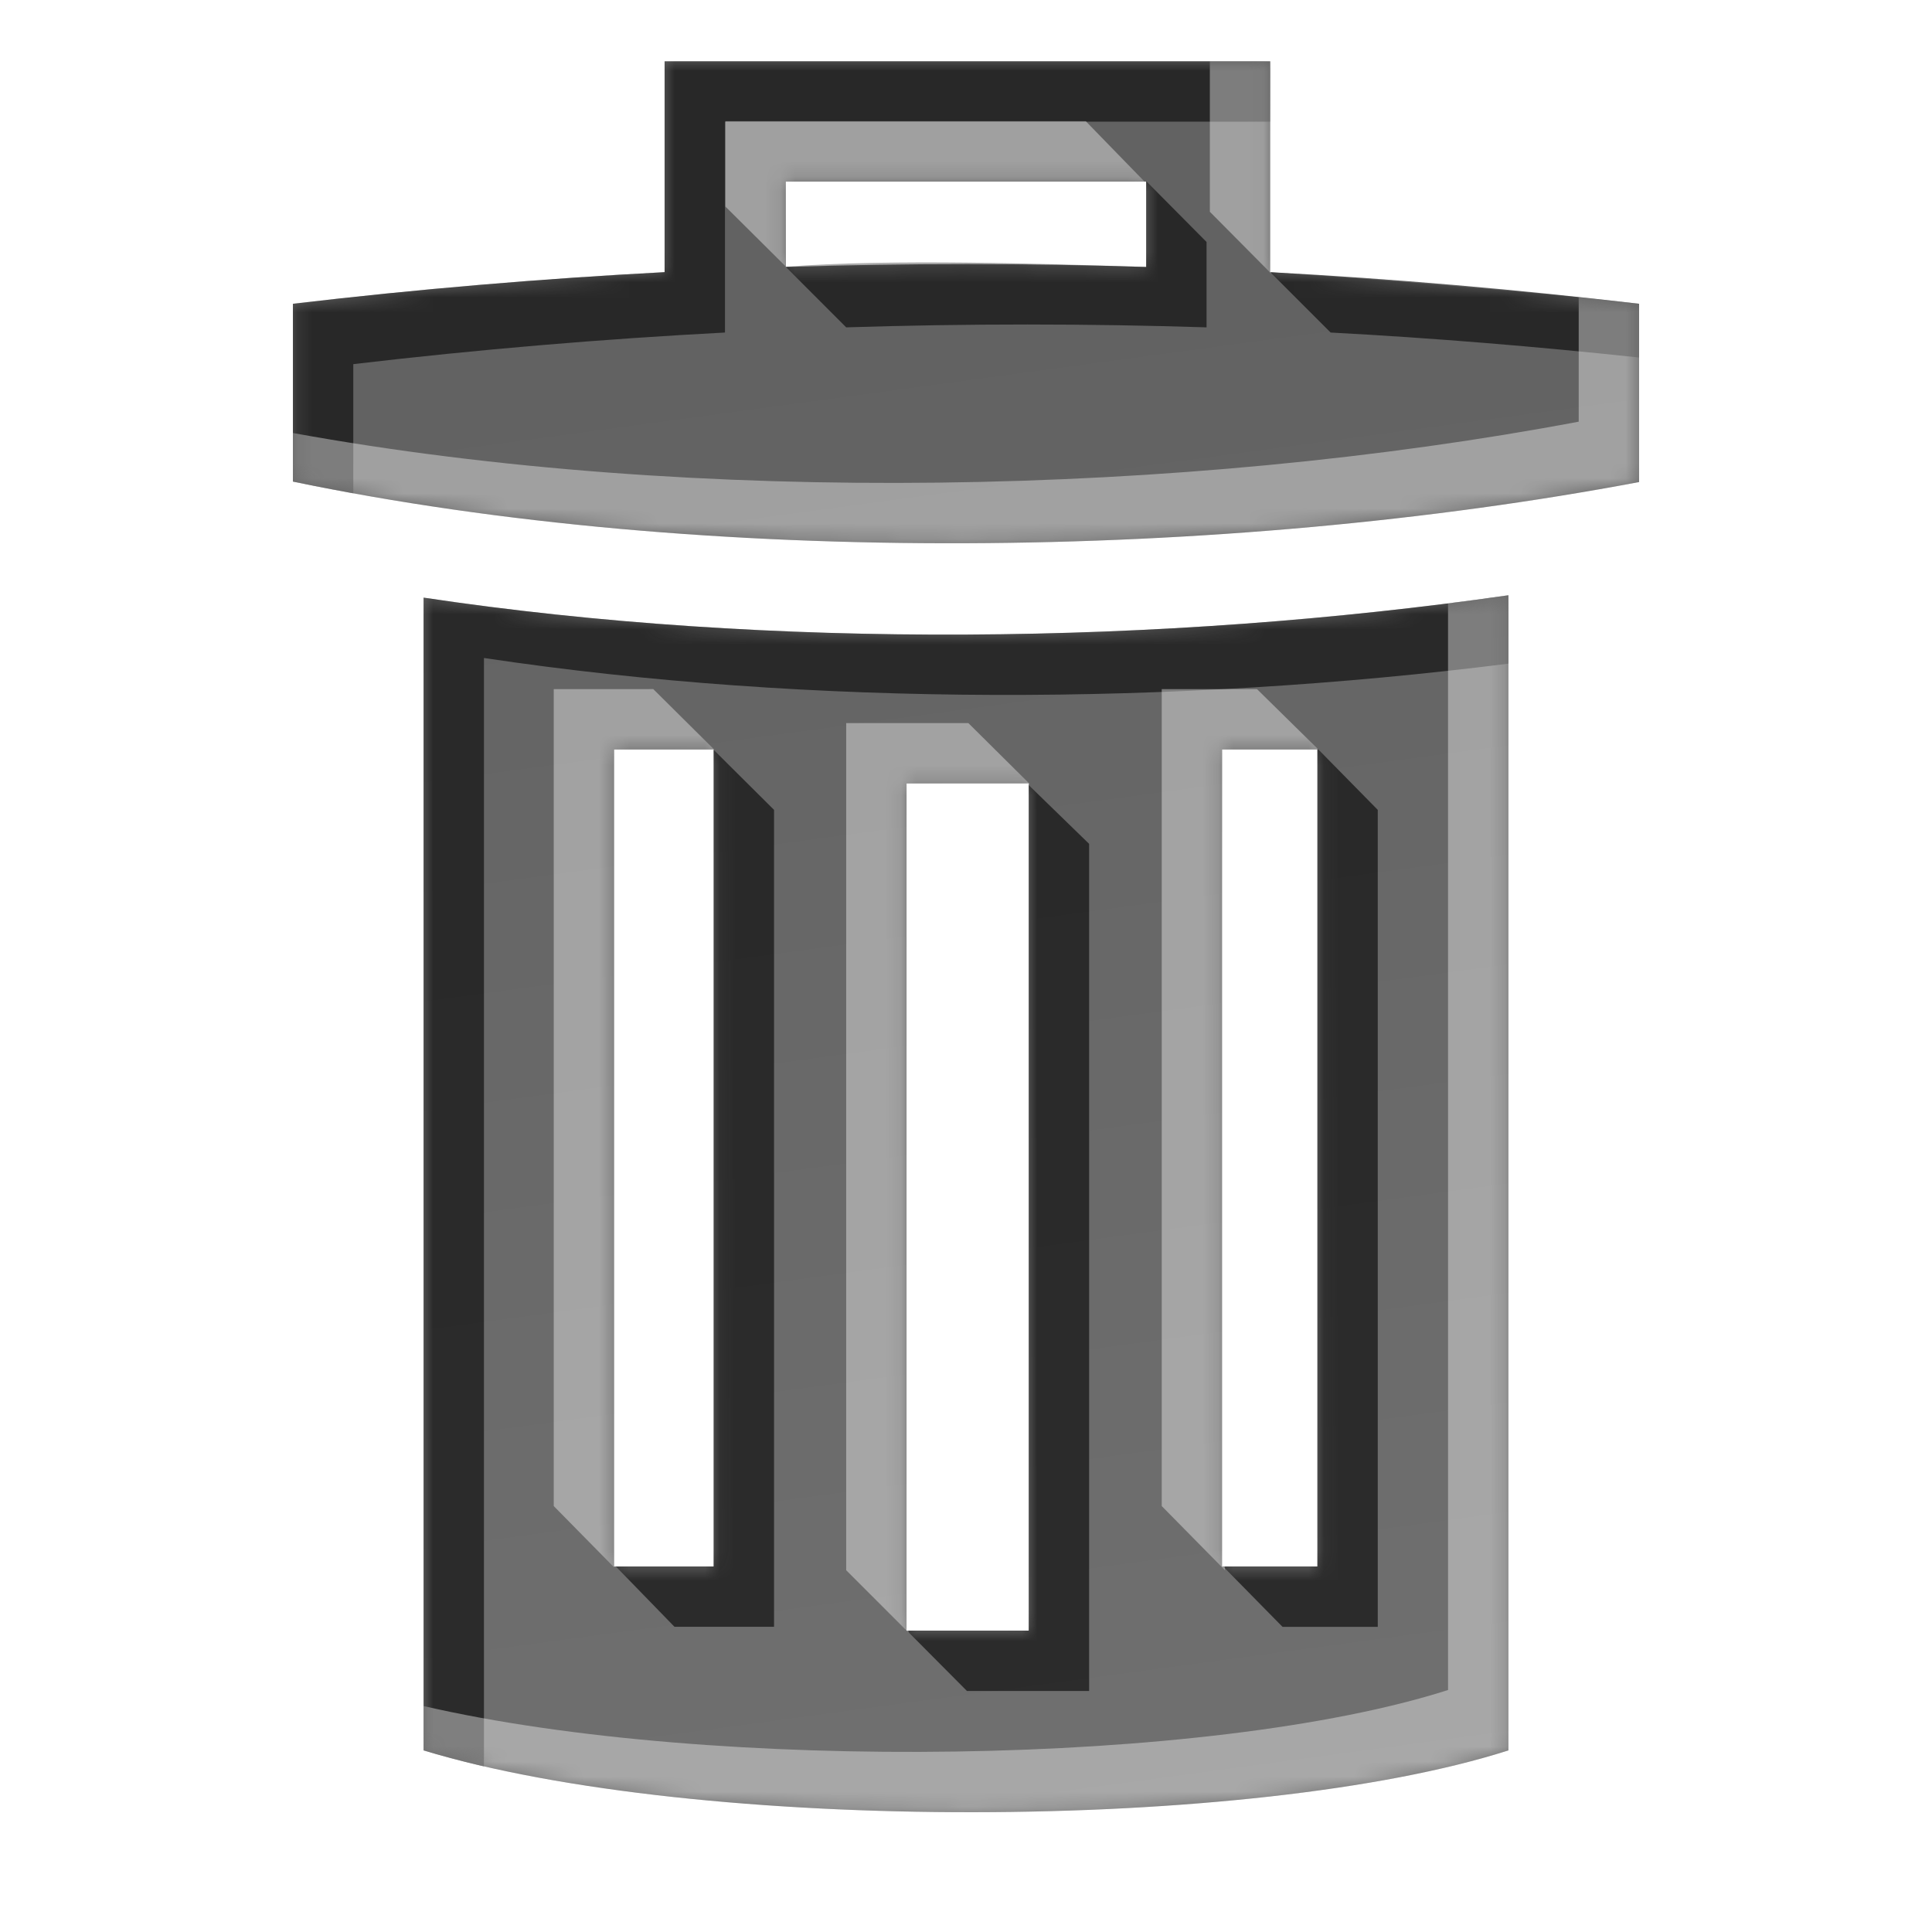 <?xml version="1.0" encoding="UTF-8" standalone="no"?>
<!-- Created with Inkscape (http://www.inkscape.org/) -->

<svg
   width="128"
   height="128"
   id="svg2"
   version="1.1"
   inkscape:version="1.3.2 (1:1.3.2+202311252150+091e20ef0f)"
   sodipodi:docname="delete.svg"
   inkscape:export-filename="delete_32.png"
   inkscape:export-xdpi="24"
   inkscape:export-ydpi="24"
   xmlns:inkscape="http://www.inkscape.org/namespaces/inkscape"
   xmlns:sodipodi="http://sodipodi.sourceforge.net/DTD/sodipodi-0.dtd"
   xmlns:xlink="http://www.w3.org/1999/xlink"
   xmlns="http://www.w3.org/2000/svg"
   xmlns:svg="http://www.w3.org/2000/svg"
   xmlns:rdf="http://www.w3.org/1999/02/22-rdf-syntax-ns#"
   xmlns:cc="http://creativecommons.org/ns#"
   xmlns:dc="http://purl.org/dc/elements/1.1/">
  <defs
     id="defs4">
    <linearGradient
       id="linearGradient3843">
      <stop
         style="stop-color:#f9f9fa;stop-opacity:1;"
         offset="0"
         id="stop3845" />
      <stop
         style="stop-color:#efeff0;stop-opacity:1;"
         offset="1"
         id="stop3847" />
    </linearGradient>
    <filter
       inkscape:collect="always"
       id="filter3784"
       x="-0.014"
       y="-0.014"
       width="1.029"
       height="1.029">
      <feGaussianBlur
         inkscape:collect="always"
         stdDeviation="0.741"
         id="feGaussianBlur3786" />
    </filter>
    <filter
       inkscape:collect="always"
       id="filter3835"
       x="-0.119"
       width="1.238"
       y="-0.119"
       height="1.237">
      <feGaussianBlur
         inkscape:collect="always"
         stdDeviation="5.944"
         id="feGaussianBlur3837" />
    </filter>
    <filter
       inkscape:collect="always"
       id="filter3839"
       x="-0.09"
       y="-0.09"
       width="1.18"
       height="1.18">
      <feGaussianBlur
         inkscape:collect="always"
         stdDeviation="4.512"
         id="feGaussianBlur3841" />
    </filter>
    <linearGradient
       inkscape:collect="always"
       xlink:href="#linearGradient3843"
       id="linearGradient3849"
       x1="14.268"
       y1="932.537"
       x2="86.411"
       y2="1016.109"
       gradientUnits="userSpaceOnUse"
       gradientTransform="matrix(1.005,0,0,1.002,-0.722,-2.038)" />
    <mask
       maskUnits="userSpaceOnUse"
       id="mask3859">
      <rect
         ry="19.797"
         rx="20.428"
         y="925.126"
         x="1.232"
         height="123.393"
         width="123.393"
         id="rect3861"
         style="color:#000000;fill:#ffffff;fill-opacity:1;stroke:none;stroke-width:0.964;marker:none;visibility:visible;display:inline;overflow:visible;enable-background:accumulate" />
    </mask>
    <linearGradient
       id="linearGradient3834-0-7-118-6-4-8-1-0-0">
      <stop
         style="stop-color:#626262;stop-opacity:1;"
         offset="0"
         id="stop3836-1-1-88-7-5-5-7-5-8" />
      <stop
         style="stop-color:#707070;stop-opacity:1;"
         offset="1"
         id="stop3838-0-6-22-3-8-6-8-4-7" />
    </linearGradient>
    <linearGradient
       inkscape:collect="always"
       xlink:href="#linearGradient3834-0-7-118-6-4-8-1-0-0"
       id="linearGradient3895"
       gradientUnits="userSpaceOnUse"
       gradientTransform="matrix(0.038,-0.016,0.035,0.015,-138.99,25.67)"
       x1="2407.929"
       y1="2509.587"
       x2="233.775"
       y2="6460.497" />
    <filter
       color-interpolation-filters="sRGB"
       inkscape:collect="always"
       id="filter3822-9-6-4-3-9-7-9-6-8"
       x="-0.077"
       y="-0.061"
       width="1.154"
       height="1.122">
      <feGaussianBlur
         inkscape:collect="always"
         stdDeviation="2.861"
         id="feGaussianBlur3824-5-7-3-1-6-3-6-4-3" />
    </filter>
    <filter
       color-interpolation-filters="sRGB"
       inkscape:collect="always"
       id="filter3822-2-7-6-8-3-5-6-1-7"
       x="-0.077"
       y="-0.059"
       width="1.154"
       height="1.118">
      <feGaussianBlur
         inkscape:collect="always"
         stdDeviation="2.861"
         id="feGaussianBlur3824-4-8-9-4-4-3-2-9-7" />
    </filter>
    <mask
       maskUnits="userSpaceOnUse"
       id="mask3959">
      <path
         id="path3961"
         d="m 44.031,4.062 0,13.969 c -8.106,0.427 -16.309,1.114 -24.625,2.094 l 0,11.781 c 27.349,5.676 61.734,5.205 89.188,0.031 l 0,-11.812 c -8.051,-0.942 -16.195,-1.654 -24.438,-2.094 l 0,-13.969 -40.125,0 z m 8.031,7.969 23.875,0 0,5.656 c -7.87,-0.25 -15.813,-0.254 -23.875,0 l 0,-5.656 z m 47.875,27.406 c -22.912,3.286 -48.883,3.607 -71.875,0.156 l 0,76.375 c 18.219,5.52 54.983,5.402 71.875,0 l 0,-76.531 z m -59.25,10.219 6.594,0 0,54.125 -6.594,0 0,-54.125 z m 40.281,0 6.312,0 0,54.125 -6.312,0 0,-54.125 z m -20.906,2.25 8.094,0 0,56.125 -8.094,0 0,-56.125 z"
         style="color:#000000;fill:#ffffff;fill-opacity:1;fill-rule:nonzero;stroke:none;stroke-width:9.363;marker:none;visibility:visible;display:inline;overflow:visible;enable-background:accumulate"
         inkscape:connector-curvature="0" />
    </mask>
  </defs>
  <sodipodi:namedview
     id="base"
     pagecolor="#ffffff"
     bordercolor="#666666"
     borderopacity="1.0"
     inkscape:pageopacity="0"
     inkscape:pageshadow="2"
     inkscape:zoom="5.6568545"
     inkscape:cx="71.241005"
     inkscape:cy="54.358831"
     inkscape:document-units="px"
     inkscape:current-layer="layer2"
     showgrid="true"
     inkscape:window-width="1868"
     inkscape:window-height="1016"
     inkscape:window-x="52"
     inkscape:window-y="27"
     inkscape:window-maximized="1"
     showguides="true"
     inkscape:guide-bbox="true"
     inkscape:snap-global="false"
     inkscape:showpageshadow="2"
     inkscape:pagecheckerboard="0"
     inkscape:deskcolor="#d1d1d1">
    <inkscape:grid
       type="xygrid"
       id="grid3901"
       empspacing="4"
       visible="true"
       enabled="true"
       snapvisiblegridlinesonly="true"
       dotted="false"
       spacingx="4"
       spacingy="4"
       color="#ff00bf"
       opacity="0.125"
       empcolor="#ff00cb"
       empopacity="0.251"
       originx="0"
       originy="0"
       units="px" />
    <sodipodi:guide
       orientation="0,1"
       position="82.075,122.481"
       id="guide3803"
       inkscape:locked="false" />
    <sodipodi:guide
       orientation="1,0"
       position="5.5,70.963"
       id="guide3805"
       inkscape:locked="false" />
    <sodipodi:guide
       orientation="1,0"
       position="120,22.728"
       id="guide3807"
       inkscape:locked="false" />
    <sodipodi:guide
       orientation="0,1"
       position="-33.335,8"
       id="guide3811"
       inkscape:locked="false" />
  </sodipodi:namedview>
  <g
     inkscape:label="base"
     inkscape:groupmode="layer"
     id="layer1"
     transform="translate(0,-924.362)"
     style="display:none"
     sodipodi:insensitive="true">
    <rect
       ry="19.797"
       rx="20.428"
       y="927.126"
       x="3.232"
       height="123.393"
       width="123.393"
       id="rect3766"
       style="color:#000000;display:inline;overflow:visible;visibility:visible;fill:#252628;fill-opacity:0.129;stroke:none;stroke-width:0.964;marker:none;filter:url(#filter3784);enable-background:accumulate"
       transform="matrix(1.005,0,0,1.002,-0.722,-2.038)" />
    <rect
       style="color:#000000;display:inline;overflow:visible;visibility:visible;fill:url(#linearGradient3849);fill-opacity:1;stroke:none;stroke-width:0.964;marker:none;enable-background:accumulate"
       id="rect2985"
       width="124.045"
       height="123.63"
       x="0.517"
       y="924.865"
       rx="20.536"
       ry="19.835" />
    <g
       id="g3853"
       mask="url(#mask3859)"
       transform="matrix(1.005,0,0,1.002,-0.722,-2.038)">
      <path
         sodipodi:nodetypes="csssscccsssscc"
         inkscape:connector-curvature="0"
         id="rect3788"
         transform="translate(0,924.362)"
         d="m 111.312,2 c 1.064,2.397 2.031,5.05 1.656,7.812 l -10,73.812 c -1.472,10.868 -9.195,18.236 -20.406,19.781 l -72.531,10 C 7.534,113.751 5.1,112.934 2.875,112.125 c 0.771,1.763 1.762,3.389 3,4.844 0.011,0.01 0.02,0.022 0.031,0.031 3.624,3.201 8.436,5.156 13.75,5.156 h 82.531 c 11.317,0 20.438,-8.814 20.438,-19.781 v -83.812 c 0,-4.877 -1.81,-9.314 -4.812,-12.75 C 115.93,4.182 113.729,2.867 111.312,2 Z"
         style="color:#000000;display:inline;overflow:visible;visibility:visible;fill:#c9c9cf;fill-opacity:0.254;stroke:none;stroke-width:0.964;marker:none;filter:url(#filter3835);enable-background:accumulate" />
      <path
         sodipodi:nodetypes="sssccsssscccss"
         inkscape:connector-curvature="0"
         id="rect3796"
         transform="translate(0,924.362)"
         d="m 23.656,2.75 c -11.317,0 -20.438,8.845 -20.438,19.812 v 83.812 c 0,4.851 1.778,9.26 4.75,12.688 1.85,1.618 4,2.904 6.375,3.781 -0.721,-2.023 -1.488,-4.234 -1.125,-6.469 l 12,-73.812 C 26.979,31.737 34.451,24.339 45.656,22.75 l 70.531,-10 c 2.556,-0.362 5.046,0.494 7.312,1.344 -0.824,-2.322 -2.061,-4.444 -3.656,-6.281 -0.028,-0.025 -0.066,-0.038 -0.094,-0.062 -3.603,-3.111 -8.34,-5 -13.562,-5 z"
         style="color:#000000;display:inline;overflow:visible;visibility:visible;fill:#ffffff;fill-opacity:1;stroke:none;stroke-width:0.964;marker:none;filter:url(#filter3839);enable-background:accumulate" />
    </g>
    <rect
       ry="19.835"
       rx="20.536"
       y="924.865"
       x="0.517"
       height="123.63"
       width="124.045"
       id="rect3851"
       style="color:#000000;display:inline;overflow:visible;visibility:visible;fill:none;stroke:#cbcdd0;stroke-width:1.004;stroke-linecap:round;stroke-linejoin:round;stroke-miterlimit:4;stroke-dasharray:none;stroke-dashoffset:0;stroke-opacity:1;marker:none;enable-background:accumulate" />
  </g>
  <g
     inkscape:groupmode="layer"
     id="layer2"
     inkscape:label="outline">
    <path
       id="path3974"
       d="m 44.031,4.062 0,13.969 c -8.106,0.427 -16.309,1.114 -24.625,2.094 l 0,11.781 c 27.349,5.676 61.734,5.205 89.188,0.031 l 0,-11.812 c -8.051,-0.942 -16.195,-1.654 -24.438,-2.094 l 0,-13.969 -40.125,0 z m 8.031,7.969 23.875,0 0,5.656 c -7.87,-0.25 -15.813,-0.254 -23.875,0 l 0,-5.656 z m 47.875,27.406 c -22.912,3.286 -48.883,3.607 -71.875,0.156 l 0,76.375 c 18.219,5.52 54.983,5.402 71.875,0 l 0,-76.531 z m -59.25,10.219 6.594,0 0,54.125 -6.594,0 0,-54.125 z m 40.281,0 6.312,0 0,54.125 -6.312,0 0,-54.125 z m -20.906,2.25 8.094,0 0,56.125 -8.094,0 0,-56.125 z"
       style="display:inline;color:#000000;fill:none;stroke:#ffffff;stroke-width:2;stroke-linecap:round;stroke-linejoin:round;stroke-miterlimit:4;stroke-opacity:1;stroke-dasharray:none;stroke-dashoffset:0;marker:none;visibility:visible;overflow:visible;enable-background:accumulate"
       inkscape:connector-curvature="0" />
  </g>
  <g
     inkscape:groupmode="layer"
     id="layer3"
     inkscape:label="icon"
     style="display:inline">
    <path
       style="color:#000000;fill:url(#linearGradient3895);fill-opacity:1;fill-rule:nonzero;stroke:none;stroke-width:9.363;marker:none;visibility:visible;display:inline;overflow:visible;enable-background:accumulate"
       d="m 44.031,4.062 0,13.969 c -8.106,0.427 -16.309,1.114 -24.625,2.094 l 0,11.781 c 27.349,5.676 61.734,5.205 89.188,0.031 l 0,-11.812 c -8.051,-0.942 -16.195,-1.654 -24.438,-2.094 l 0,-13.969 -40.125,0 z m 8.031,7.969 23.875,0 0,5.656 c -7.87,-0.25 -15.813,-0.254 -23.875,0 l 0,-5.656 z m 47.875,27.406 c -22.912,3.286 -48.883,3.607 -71.875,0.156 l 0,76.375 c 18.219,5.52 54.983,5.402 71.875,0 l 0,-76.531 z m -59.25,10.219 6.594,0 0,54.125 -6.594,0 0,-54.125 z m 40.281,0 6.312,0 0,54.125 -6.312,0 0,-54.125 z m -20.906,2.25 8.094,0 0,56.125 -8.094,0 0,-56.125 z"
       id="path3069"
       inkscape:connector-curvature="0" />
    <g
       id="g3953"
       mask="url(#mask3959)">
      <path
         sodipodi:nodetypes="ccccccccccccccccccccccccccccccccccccccccccccccccccc"
         inkscape:connector-curvature="0"
         id="path3910"
         d="m 44.031,4.062 0,13.969 c -8.106,0.427 -16.309,1.114 -24.625,2.094 l 0,11.781 c 1.311,0.272 2.658,0.537 4,0.781 l 0,-8.562 c 8.316,-0.979 16.519,-1.666 24.625,-2.094 l 0,-13.969 36.125,0 0,-4 z M 75.938,12 l 0,5.688 C 69.372,17.479 58.812,17.13 52.056,17.677 L 56.062,21.688 c 8.062,-0.254 16.005,-0.25 23.875,0 l 0,-5.656 z m 8.219,6.031 4,4 c 6.883,0.367 13.689,0.934 20.438,1.656 l 0,-3.562 C 101.851,19.336 91.033,18.473 84.156,18.031 z M 99.938,39.438 c -22.912,3.286 -48.883,3.607 -71.875,0.156 l 0,76.375 c 1.248,0.378 2.591,0.737 4,1.062 l 0,-73.438 c 21.67,3.252 45.968,3.148 67.875,0.375 z m -52.656,10.241 0,54.102 -6.483,0 3.889,4 6.594,0 0,-54.125 z m 40,-0.088 0,54.191 -6.246,0 3.933,4 6.312,0 0,-54.125 z m -19.125,2.427 0,56.014 -8.071,0 3.977,4 8.094,0 0,-56.125 z"
         style="color:#000000;fill:#141414;fill-opacity:0.732;fill-rule:nonzero;stroke:none;stroke-width:1.278;marker:none;visibility:visible;display:inline;overflow:visible;filter:url(#filter3822-9-6-4-3-9-7-9-6-8);enable-background:accumulate" />
      <path
         sodipodi:nodetypes="ccccccccccccccccccccccccccccccccccccccccccccccc"
         inkscape:connector-curvature="0"
         id="path3938"
         d="m 80.156,4.062 0,9.969 4.047,4.078 L 84.156,4.062 z m -32.094,3.969 0,5.656 3.978,3.95 0.022,-5.606 23.764,0 -3.889,-4 z m 56.531,11.656 0,8.25 c -26.138,4.925 -58.538,5.596 -85.188,0.75 l 0,3.219 c 27.349,5.676 61.734,5.205 89.188,0.031 l 0,-11.812 c -1.328,-0.155 -2.667,-0.295 -4,-0.438 z m -4.656,19.75 c -1.318,0.189 -2.663,0.362 -4,0.531 l 0,72 c -15.735,5.032 -48.706,5.487 -67.875,1.062 l 0,2.938 c 18.219,5.52 54.983,5.402 71.875,0 z m -63.25,6.219 0,54.125 4,4.062 0,-54.188 6.625,0 -4.031,-4 z m 40.281,0 0,54.125 4.188,4.25 -0.188,-54.375 6.378,0 -4.066,-4 z m -20.906,2.25 0,56.125 4.125,4.125 -0.125,-56.25 8.156,0.031 -4.062,-4.031 z"
         style="color:#000000;fill:#ffffff;fill-opacity:0.394;fill-rule:nonzero;stroke:none;stroke-width:1.278;marker:none;visibility:visible;display:inline;overflow:visible;filter:url(#filter3822-2-7-6-8-3-5-6-1-7);enable-background:accumulate" />
    </g>
  </g>
</svg>

